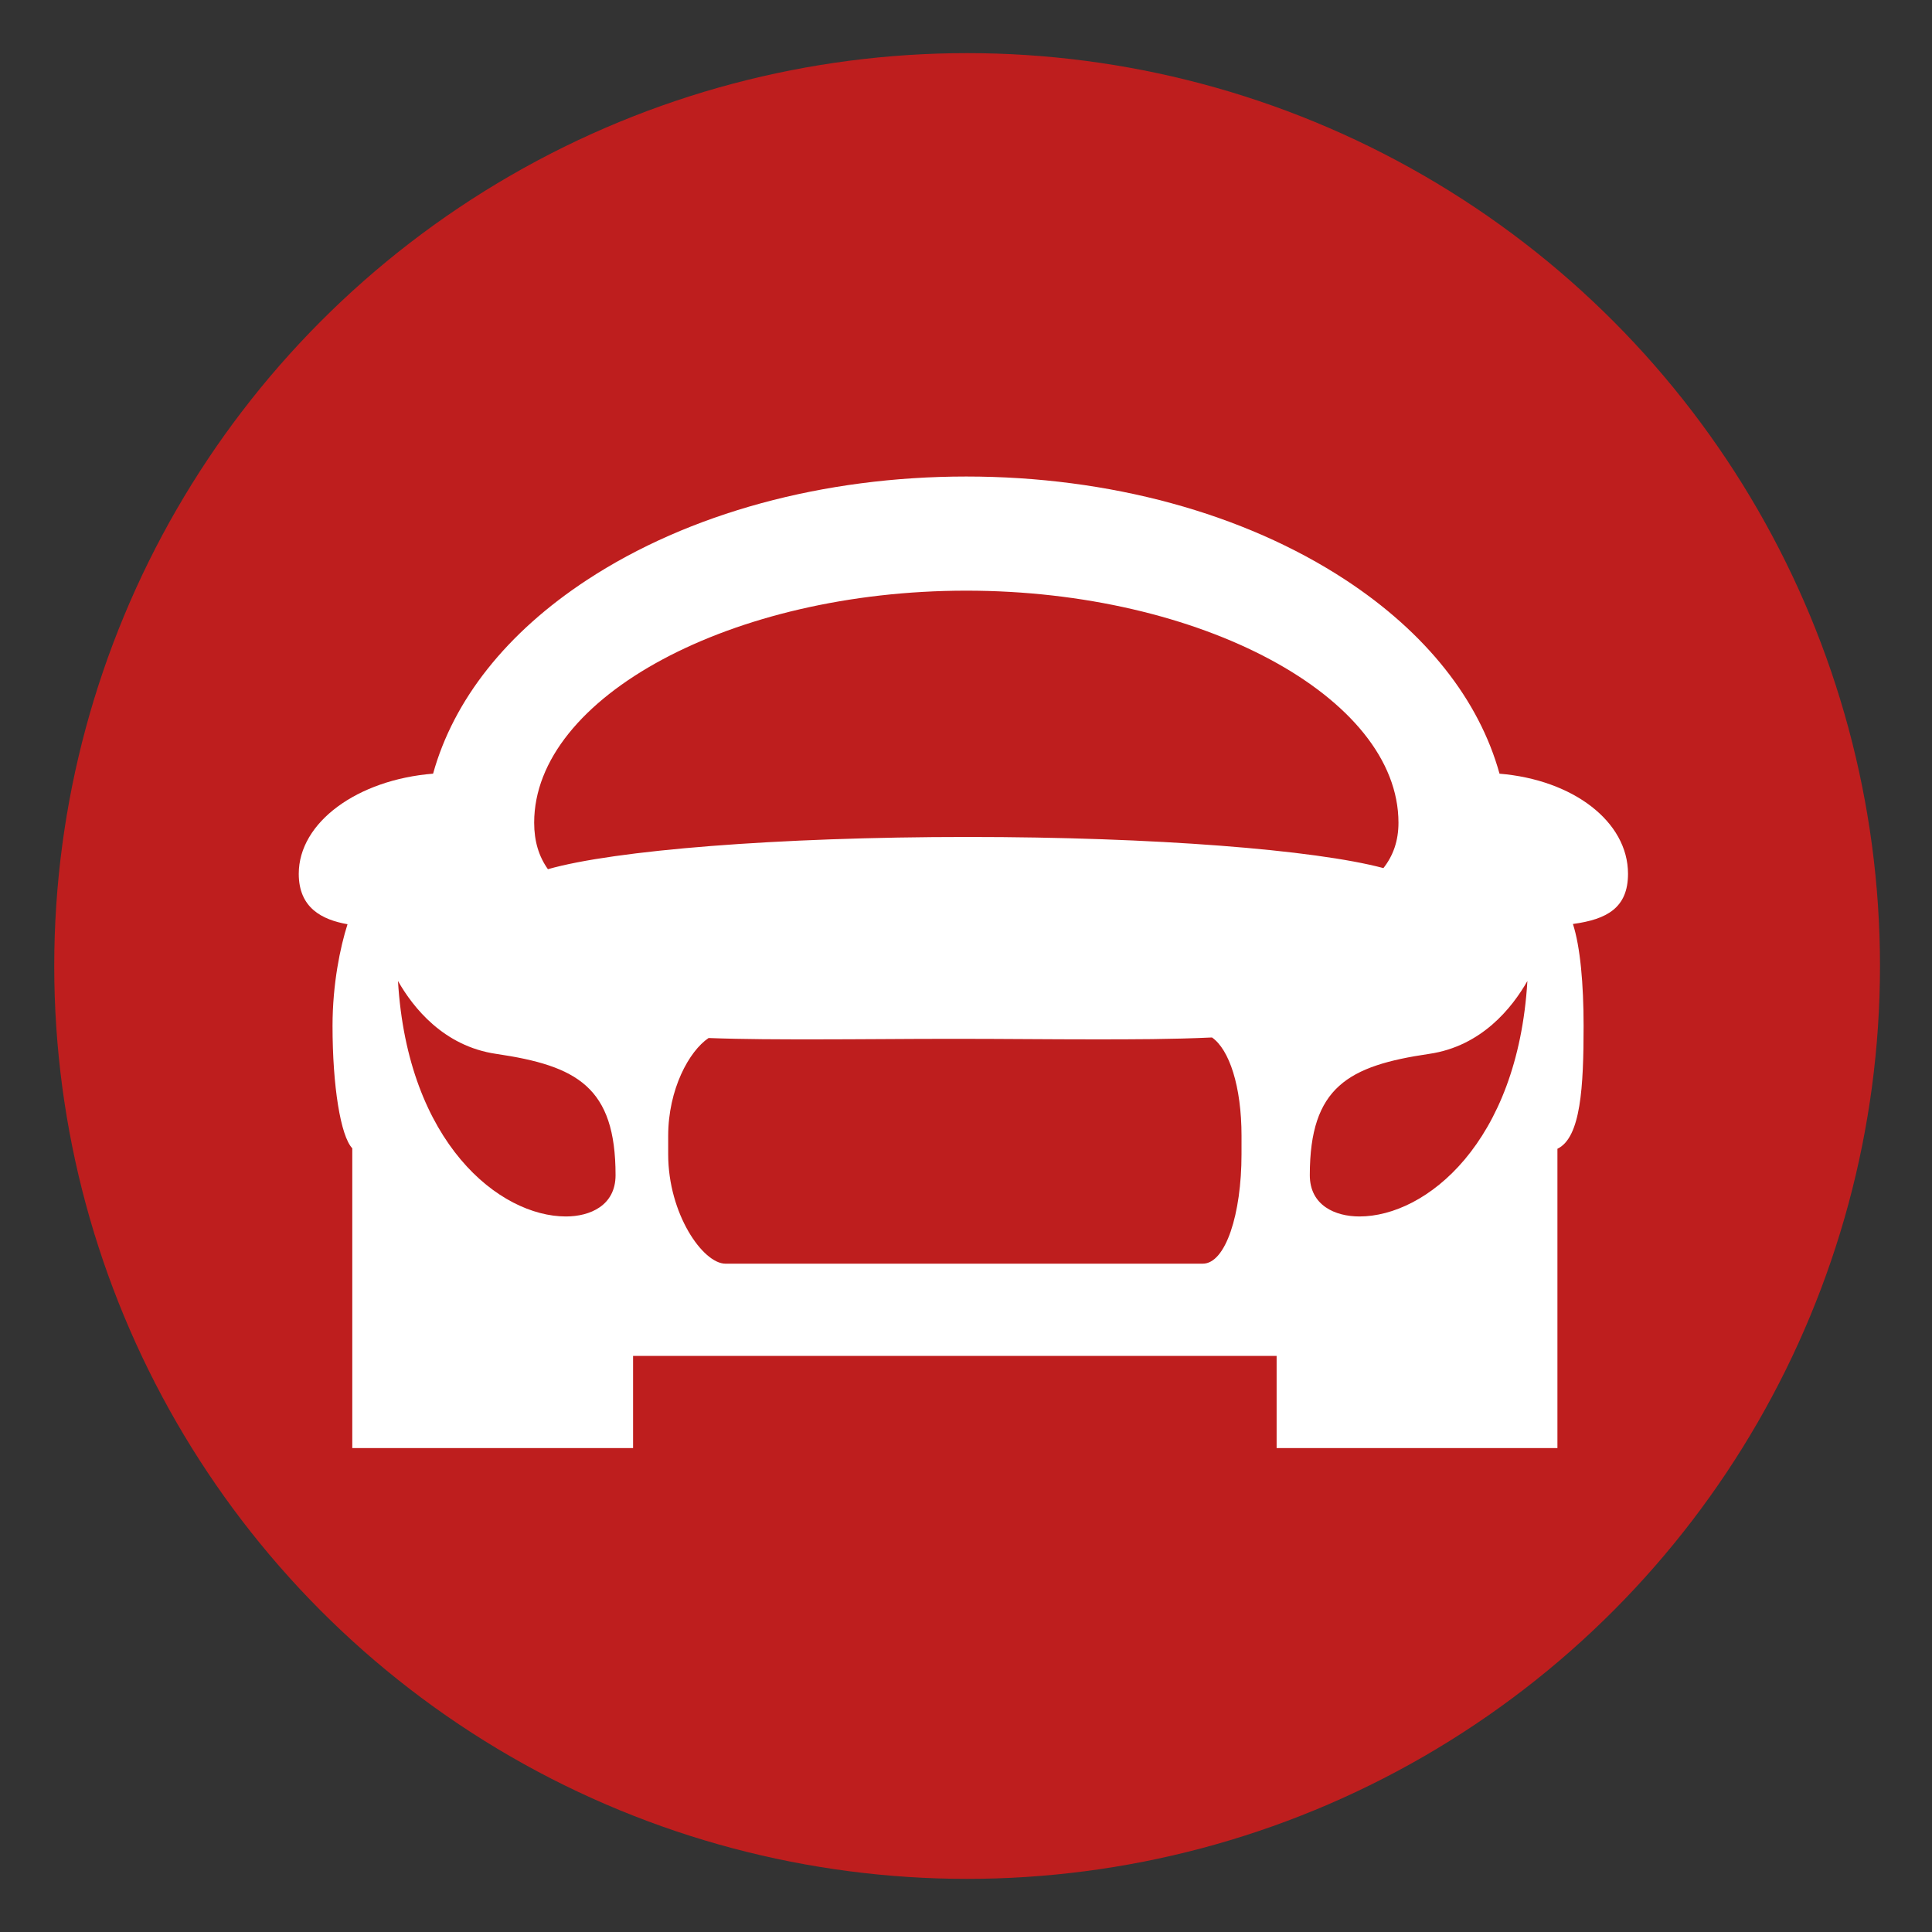 <?xml version="1.0" encoding="utf-8"?>
<!-- Generator: Adobe Illustrator 16.0.0, SVG Export Plug-In . SVG Version: 6.00 Build 0)  -->
<!DOCTYPE svg PUBLIC "-//W3C//DTD SVG 1.1//EN" "http://www.w3.org/Graphics/SVG/1.1/DTD/svg11.dtd">
<svg version="1.1" id="Layer_1" xmlns="http://www.w3.org/2000/svg" xmlns:xlink="http://www.w3.org/1999/xlink" x="0px" y="0px"
	 width="200px" height="200px" viewBox="0 0 200 200" enable-background="new 0 0 200 200" xml:space="preserve">
<rect x="0" y="0" width="200" height="200" fill="#333333" stroke="none"/>
<circle fill="#BE1E1E" cx="100.115" cy="100" r="94.5"/>
<g>
	<path fill="#BE1E1E" d="M144.768,85.167c0-13.022-20.486-24.022-44.737-24.022c-24.25,0-44.736,11-44.736,24.022
		c0,1.932,0.491,3.504,1.424,4.812c6.855-1.955,23.716-3.337,43.446-3.337c19.346,0,35.946,1.329,43.046,3.223
		C144.223,88.579,144.768,87.041,144.768,85.167z"/>
	<path fill="#BE1E1E" d="M125.468,107.398c-4.217,0.195-8.346,0.196-12.413,0.196c-2.267,0-4.51-0.014-6.873-0.027
		c-2.438-0.015-4.885-0.028-7.399-0.028c-2.53,0-4.993,0.014-7.414,0.028c-2.316,0.014-4.568,0.027-6.765,0.027
		c-3.616,0-7.622,0-11.256-0.139c-2.015,1.349-4.178,5.308-4.178,10.142v1.894c0,6.184,3.607,11.325,5.932,11.325h49.408
		c2.373,0,4.012-5.152,4.012-11.325v-1.894C128.521,112.435,127.251,108.643,125.468,107.398z"/>
	<path fill="#FFFFFF" d="M168.531,90.454c0-5.415-5.709-9.737-13.301-10.362c-2.116-7.632-7.596-14.592-15.956-20.071
		c-10.523-6.895-24.457-10.692-39.243-10.692c-14.786,0-28.721,3.797-39.242,10.692c-8.361,5.479-13.837,12.438-15.956,20.068
		c-7.822,0.625-13.906,5.031-13.906,10.366c0,3.557,2.44,4.76,5.048,5.221c-0.755,2.352-1.552,6.188-1.552,10.535
		c0,6.21,0.833,11.393,2.044,12.659v19.446v11.589h28.462h0.606v-9.544h66.62v9.544h28.465h0.604v-30.983
		c2.423-1.167,2.709-6.413,2.709-12.713c0-4.36-0.346-8.207-1.104-10.558C166.362,95.172,168.531,93.969,168.531,90.454z
		 M58.585,125.928c-6.866,0-16.385-7.592-17.386-24.376c1.571,2.761,4.731,6.746,10.153,7.543c8.38,1.23,12.37,3.425,12.37,12.557
		C63.722,124.804,61.069,125.928,58.585,125.928z M128.521,119.491c0,6.173-1.639,11.325-4.012,11.325H75.102
		c-2.326,0-5.932-5.142-5.932-11.325v-1.894c0-4.836,2.168-8.793,4.183-10.142c3.634,0.139,7.494,0.139,11.11,0.139
		c2.197,0,4.535-0.014,6.849-0.027c2.421-0.015,4.94-0.028,7.47-0.028c2.515,0,5.018,0.014,7.458,0.028
		c2.361,0.014,4.69,0.027,6.958,0.027c4.066,0,8.047-0.001,12.266-0.196c1.784,1.244,3.058,5.033,3.058,10.199L128.521,119.491
		L128.521,119.491z M100.165,86.642c-19.73,0-36.591,1.382-43.445,3.337c-0.933-1.308-1.423-2.881-1.423-4.812
		c0-13.022,20.486-24.022,44.735-24.022c24.251,0,44.737,11,44.737,24.022c0,1.874-0.544,3.411-1.557,4.698
		C136.111,87.971,119.511,86.642,100.165,86.642z M140.727,125.928c-2.484,0-5.136-1.124-5.136-4.276
		c0-9.132,3.988-11.326,12.37-12.557c5.423-0.797,8.582-4.782,10.154-7.543C157.111,118.336,147.594,125.928,140.727,125.928z"/>
</g>
</svg>
